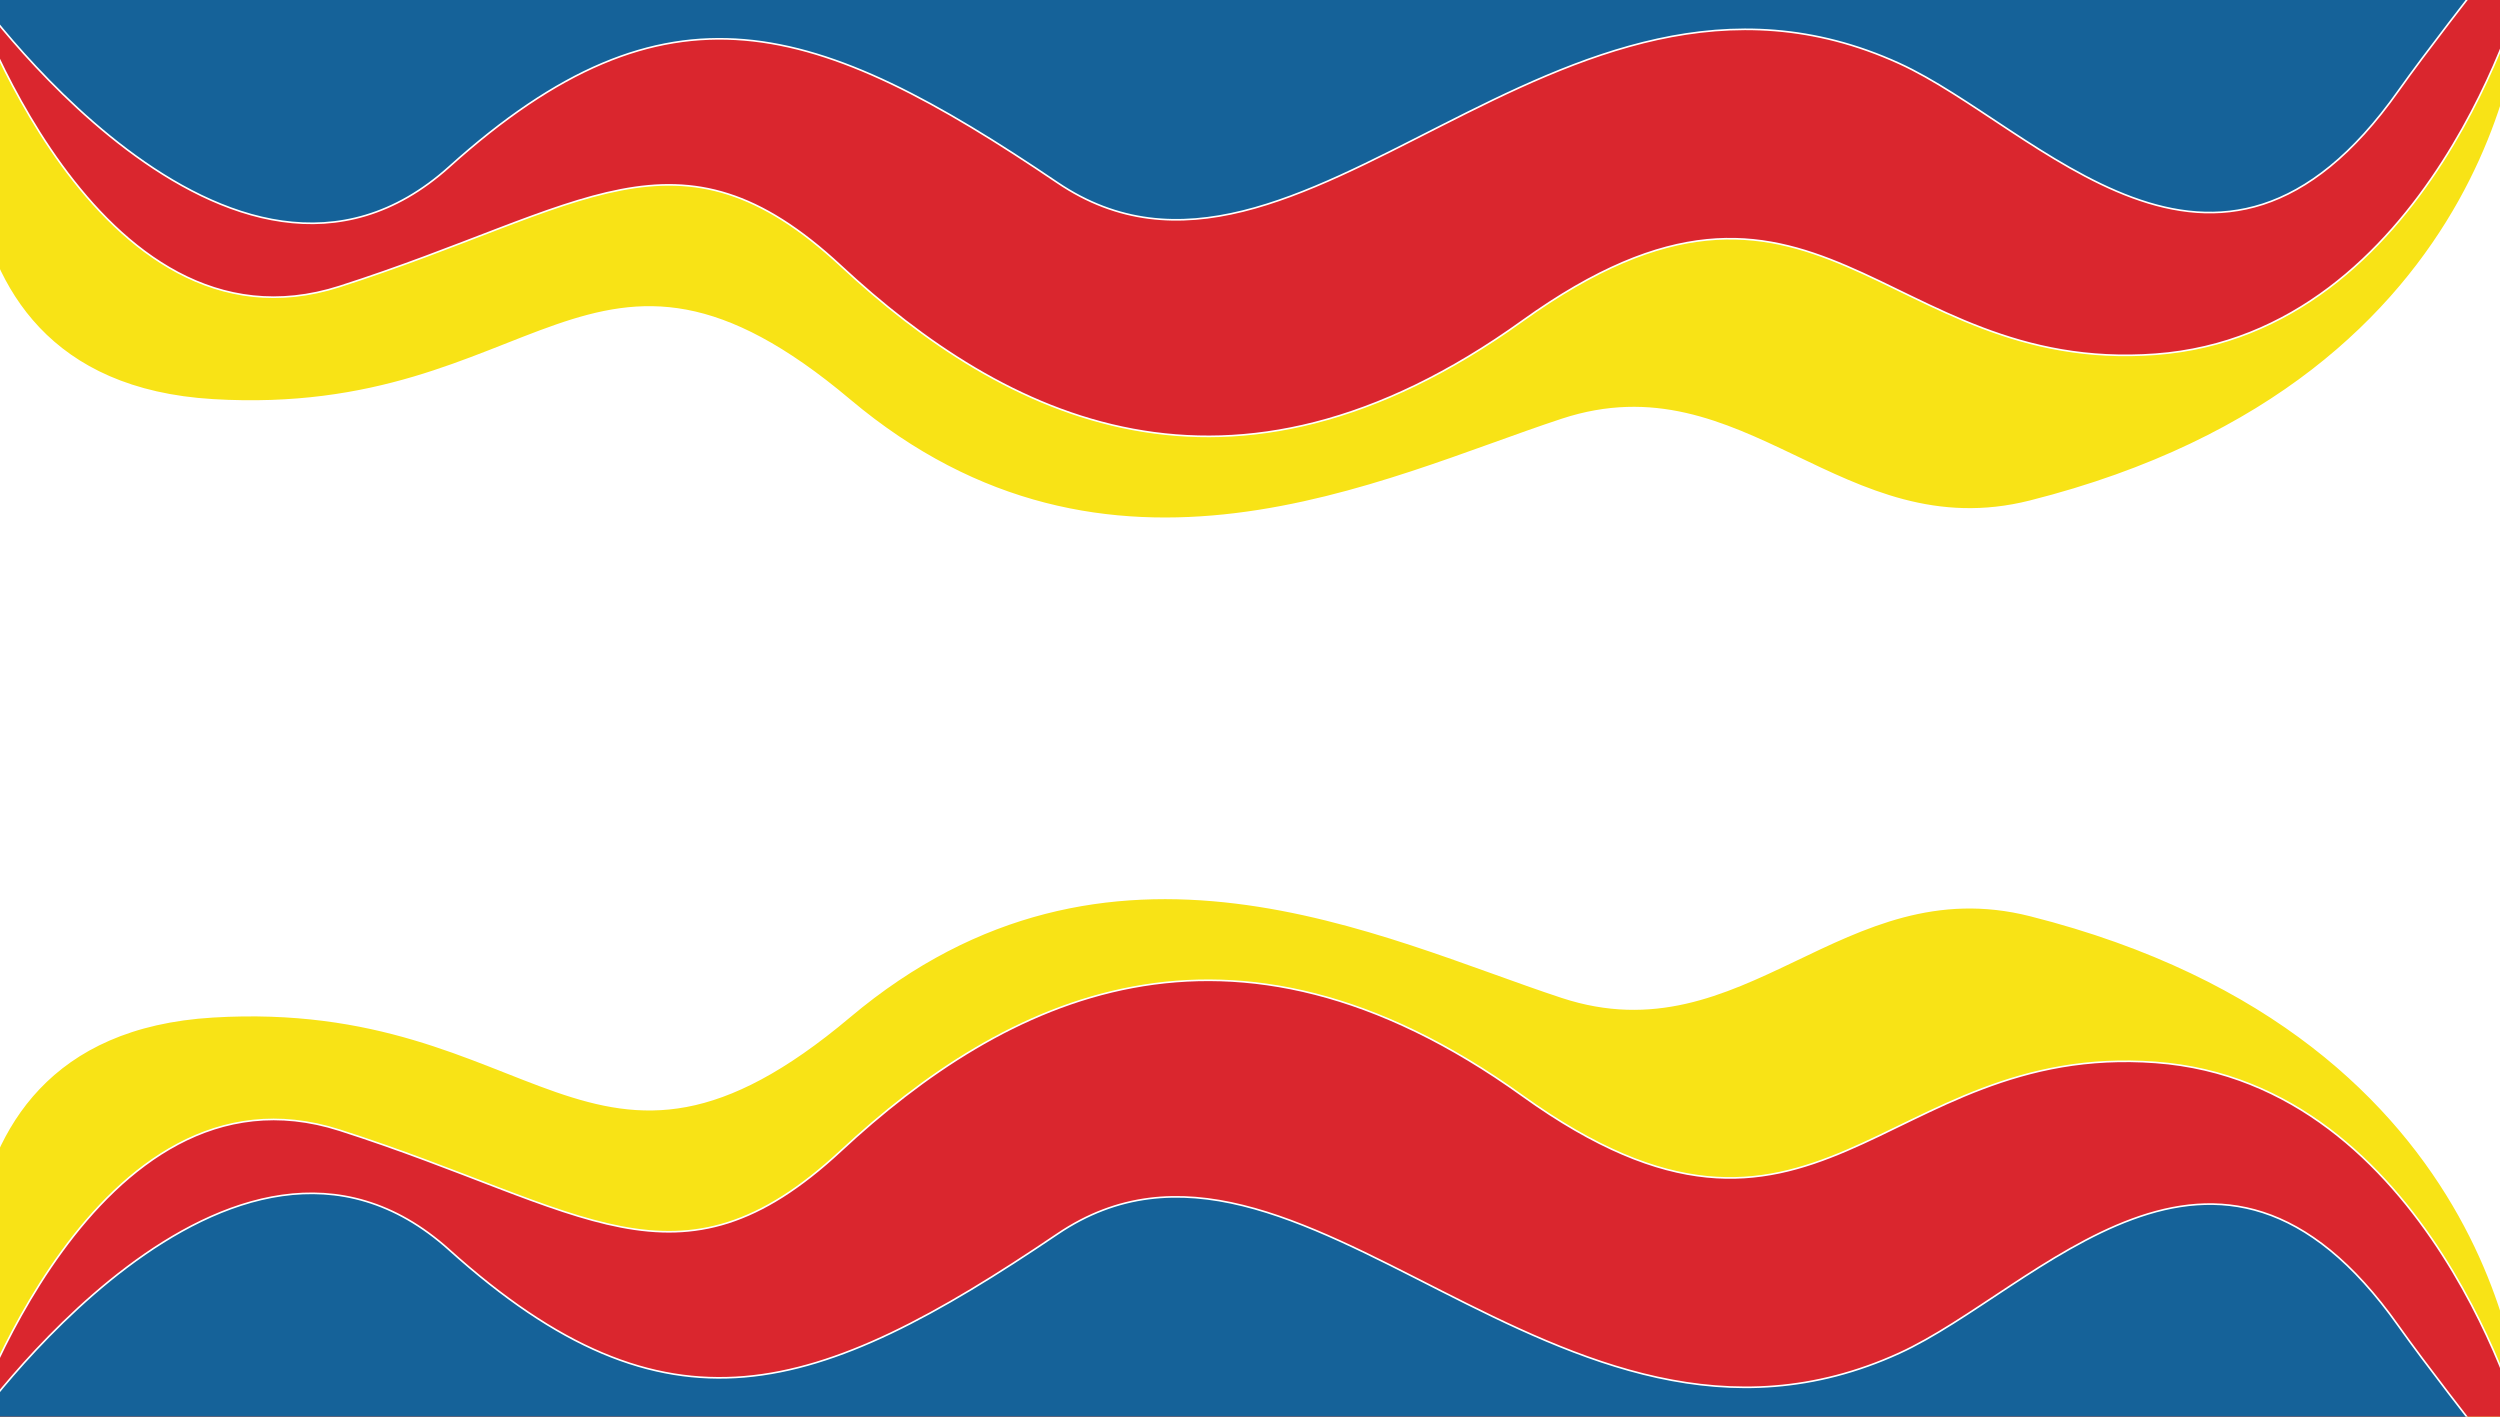 <svg width="1500" height="850" viewBox="0 0 1500 850" fill="none" xmlns="http://www.w3.org/2000/svg">
<rect width="1500" height="850" fill="#E5E5E5"/>
<rect width="1500" height="850" fill="white"/>
<g clip-path="url(#clip0)">
<path d="M1500 850H0V528H1500V850Z" fill="#E5E5E5"/>
<path d="M1500 850H0V0H1500V850Z" fill="white"/>
<path d="M127.747 610.034C-68.048 621.756 -11.384 854 -11.384 854L805.695 854L1514 854C1514 854 1509.95 622.86 1218.03 549.227C1105.46 520.833 1046.52 634.212 937.237 598.313C828.95 562.741 665.552 478.894 509.725 610.034C353.898 741.175 323.543 598.313 127.747 610.034Z" fill="#F8E316" stroke="white"/>
<path d="M203.713 678.106C56.427 630.904 -19 859 -19 859H114.016H1514C1514 859 1457.99 649.67 1293.38 637.456C1128.77 625.241 1089.84 784.149 913.5 657.5C737.165 530.851 602.5 599.5 504.5 690.5C406.5 781.5 350.999 725.308 203.713 678.106Z" fill="#DA262E" stroke="white"/>
<path d="M269.5 749.885C138.698 632.156 -19 859 -19 859H1487C1487 859 1455.34 818.549 1439 795.443C1329.65 640.802 1222.54 774.106 1139.5 811.958C934.402 905.448 779.5 642.306 634.5 740.394C489.5 838.482 400.302 867.613 269.5 749.885Z" fill="#156299" stroke="white"/>
</g>
<path d="M127.747 239.966C-68.048 228.244 -11.384 -4 -11.384 -4L805.695 -4L1514 -4C1514 -4 1509.95 227.14 1218.03 300.773C1105.46 329.167 1046.52 215.788 937.237 251.687C828.95 287.259 665.552 371.106 509.725 239.966C353.898 108.825 323.543 251.687 127.747 239.966Z" fill="#F8E316" stroke="white"/>
<path d="M203.713 171.894C56.427 219.096 -19 -9 -19 -9H114.016H1514C1514 -9 1457.99 200.33 1293.38 212.544C1128.77 224.759 1089.84 65.851 913.5 192.5C737.165 319.149 602.5 250.5 504.5 159.5C406.5 68.5 350.999 124.692 203.713 171.894Z" fill="#DA262E" stroke="white"/>
<path d="M269.5 100.115C138.698 217.844 -19 -9 -19 -9H1487C1487 -9 1455.34 31.451 1439 54.557C1329.65 209.198 1222.54 75.894 1139.5 38.042C934.402 -55.448 779.5 207.694 634.5 109.606C489.5 11.518 400.302 -17.613 269.5 100.115Z" fill="#156299" stroke="white"/>
<defs>
<clipPath id="clip0">
<rect width="1500" height="322" fill="white" transform="matrix(1 0 0 -1 0 850)"/>
</clipPath>
</defs>
</svg>
